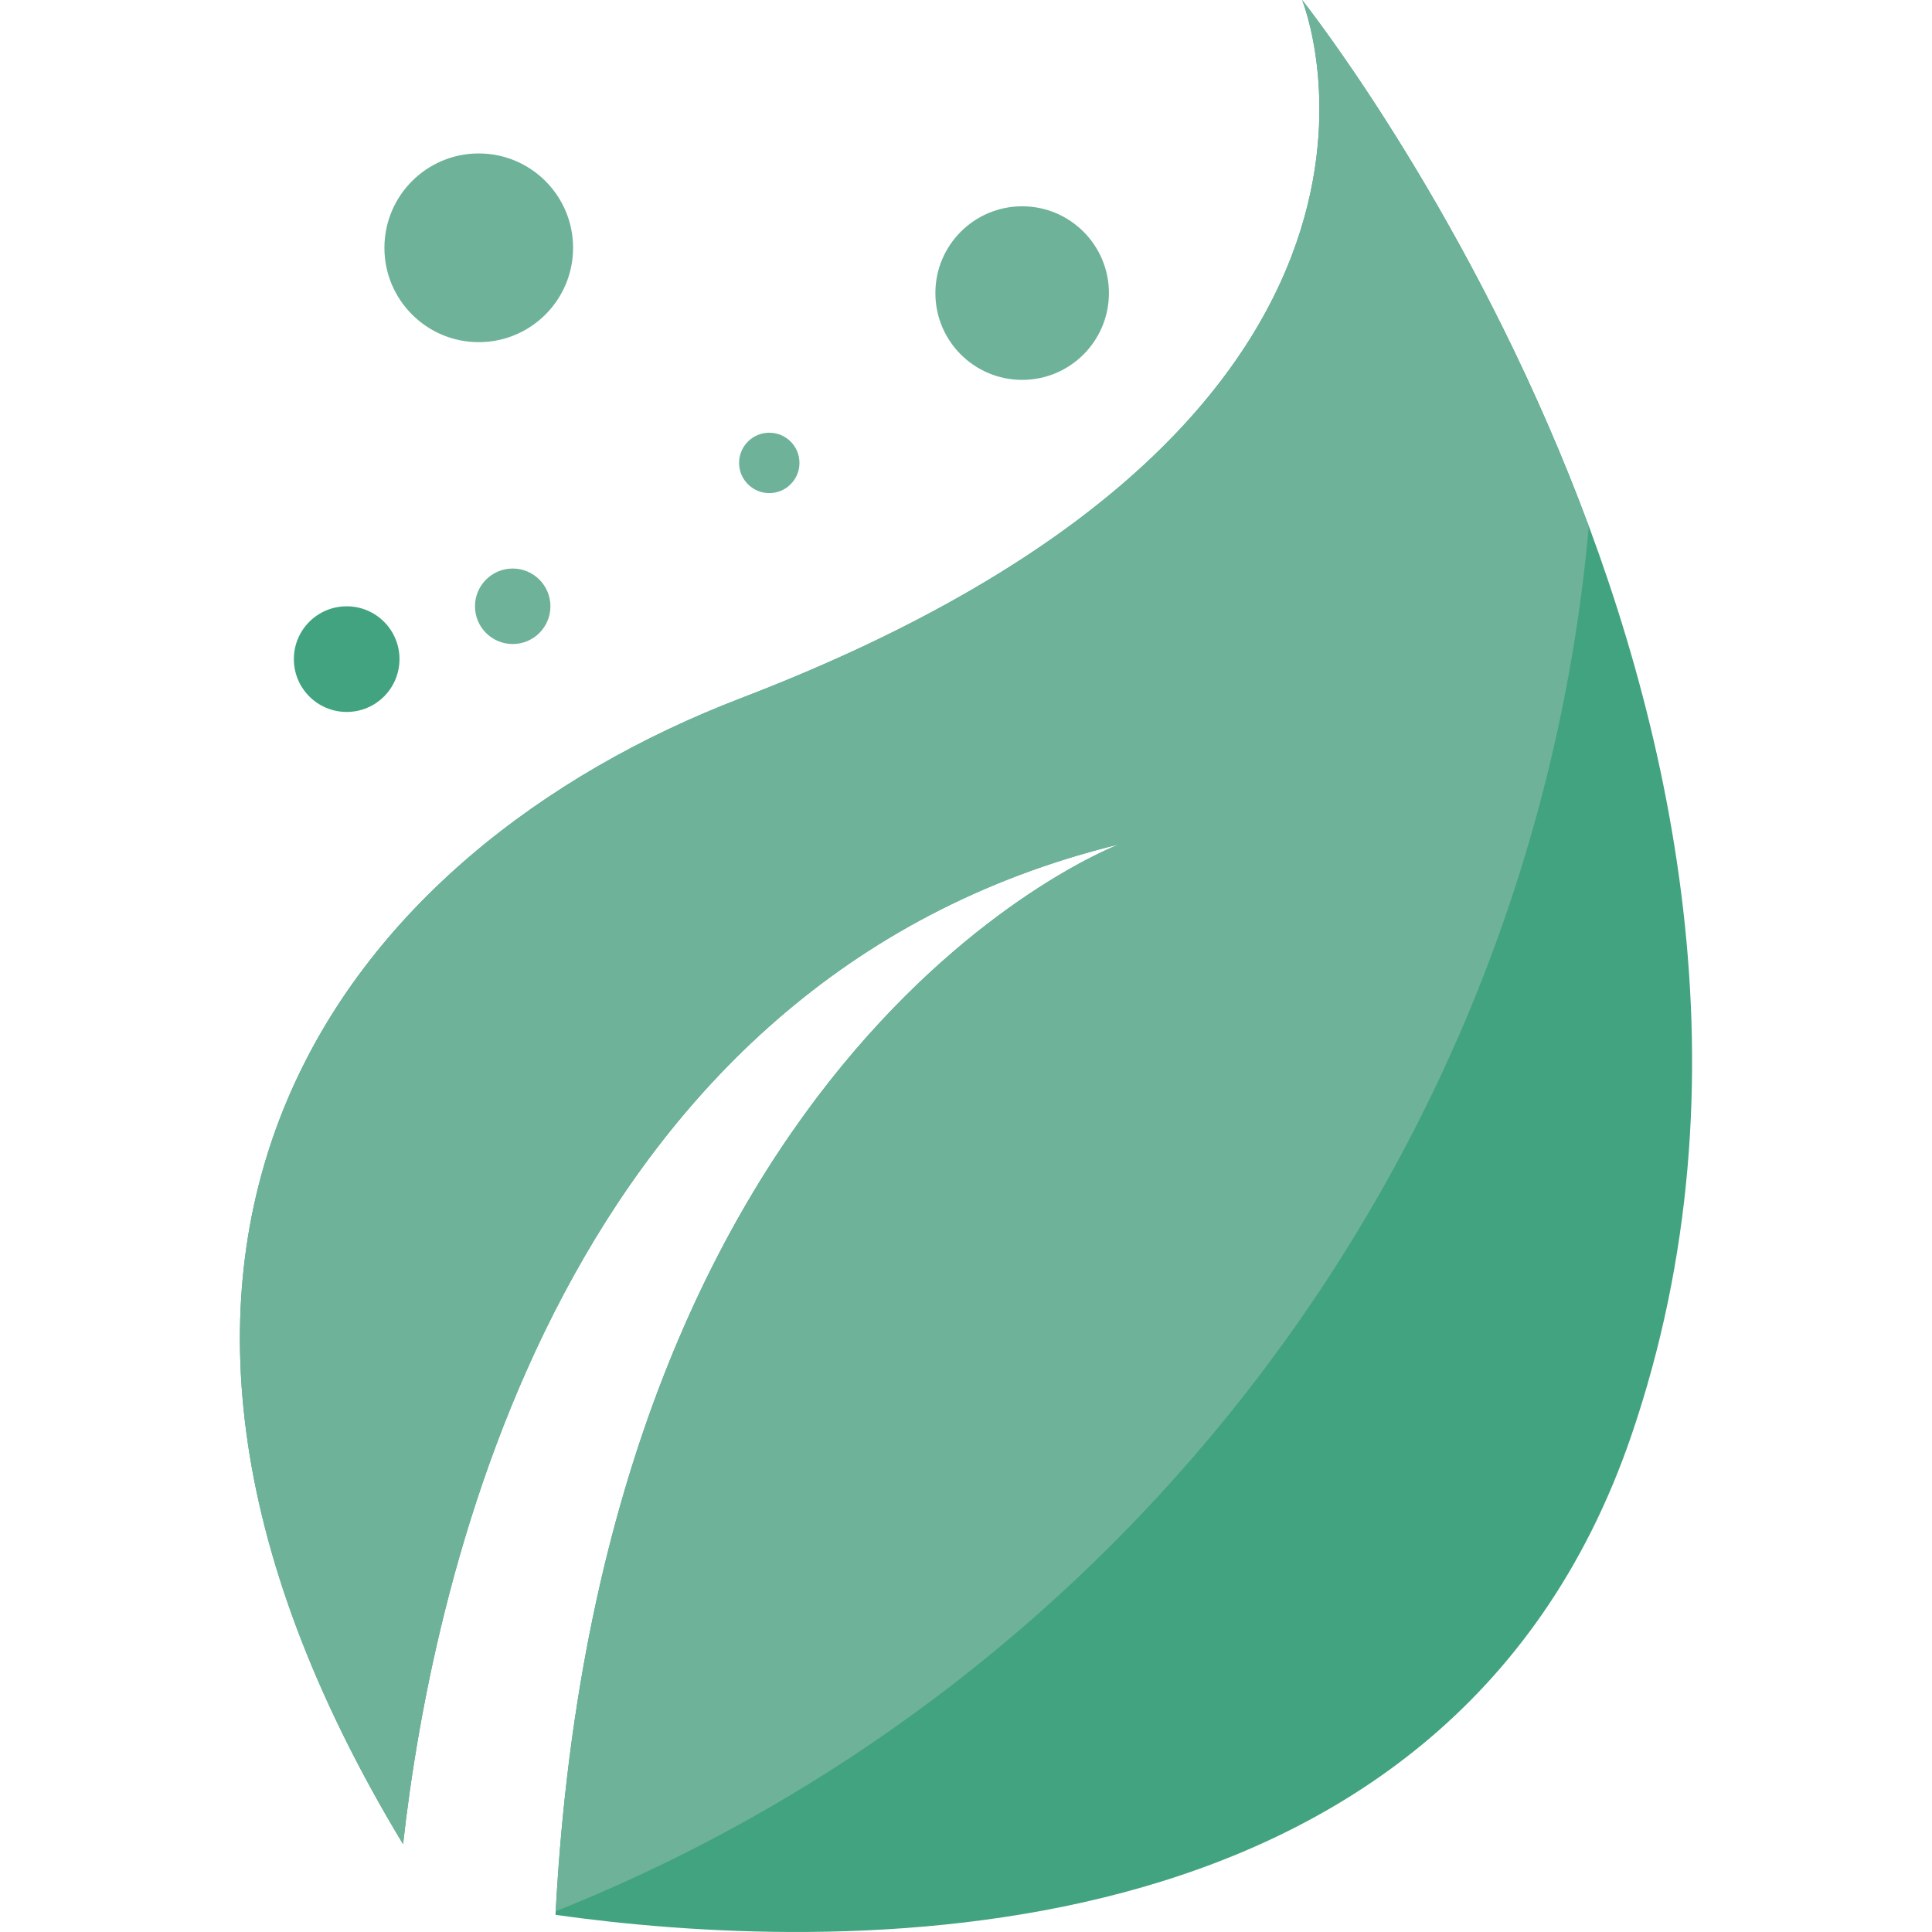 <svg width="40" height="40" viewBox="0 0 40 40" fill="none" xmlns="http://www.w3.org/2000/svg">
<path d="M26.959 0C26.959 0 30.493 8.645 15.348 14.452C7.119 17.606 0.798 25.691 8.345 38.181C8.97 32.598 11.65 20.289 23.174 17.48C23.174 17.48 12.448 21.491 11.501 39.645C17.012 40.419 29.937 40.939 33.775 29.722C38.843 14.902 26.959 0 26.959 0Z" fill="#42A380"/>
<path d="M11.506 39.57C23.206 34.901 31.719 23.962 32.894 10.904C30.502 4.452 26.959 0 26.959 0C26.959 0 30.493 8.645 15.348 14.452C7.119 17.606 0.798 25.691 8.345 38.181C8.97 32.598 11.65 20.289 23.174 17.48C23.173 17.481 12.479 21.481 11.506 39.57Z" fill="#6EB29A"/>
<path d="M7.178 14.74C7.782 14.74 8.271 14.25 8.271 13.646C8.271 13.042 7.782 12.553 7.178 12.553C6.573 12.553 6.084 13.042 6.084 13.646C6.084 14.25 6.573 14.74 7.178 14.74Z" fill="#42A380"/>
<path d="M10.615 13.334C11.046 13.334 11.396 12.984 11.396 12.553C11.396 12.121 11.046 11.771 10.615 11.771C10.184 11.771 9.834 12.121 9.834 12.553C9.834 12.984 10.184 13.334 10.615 13.334Z" fill="#6EB29A"/>
<path d="M9.912 7.084C10.991 7.084 11.865 6.209 11.865 5.131C11.865 4.052 10.991 3.177 9.912 3.177C8.833 3.177 7.959 4.052 7.959 5.131C7.959 6.209 8.833 7.084 9.912 7.084Z" fill="#6EB29A"/>
<path d="M15.927 10.209C16.273 10.209 16.552 9.929 16.552 9.584C16.552 9.239 16.273 8.959 15.927 8.959C15.582 8.959 15.302 9.239 15.302 9.584C15.302 9.929 15.582 10.209 15.927 10.209Z" fill="#6EB29A"/>
<path d="M21.163 7.865C22.155 7.865 22.959 7.06 22.959 6.068C22.959 5.076 22.155 4.271 21.163 4.271C20.17 4.271 19.366 5.076 19.366 6.068C19.366 7.06 20.17 7.865 21.163 7.865Z" fill="#6EB29A"/>
</svg>
